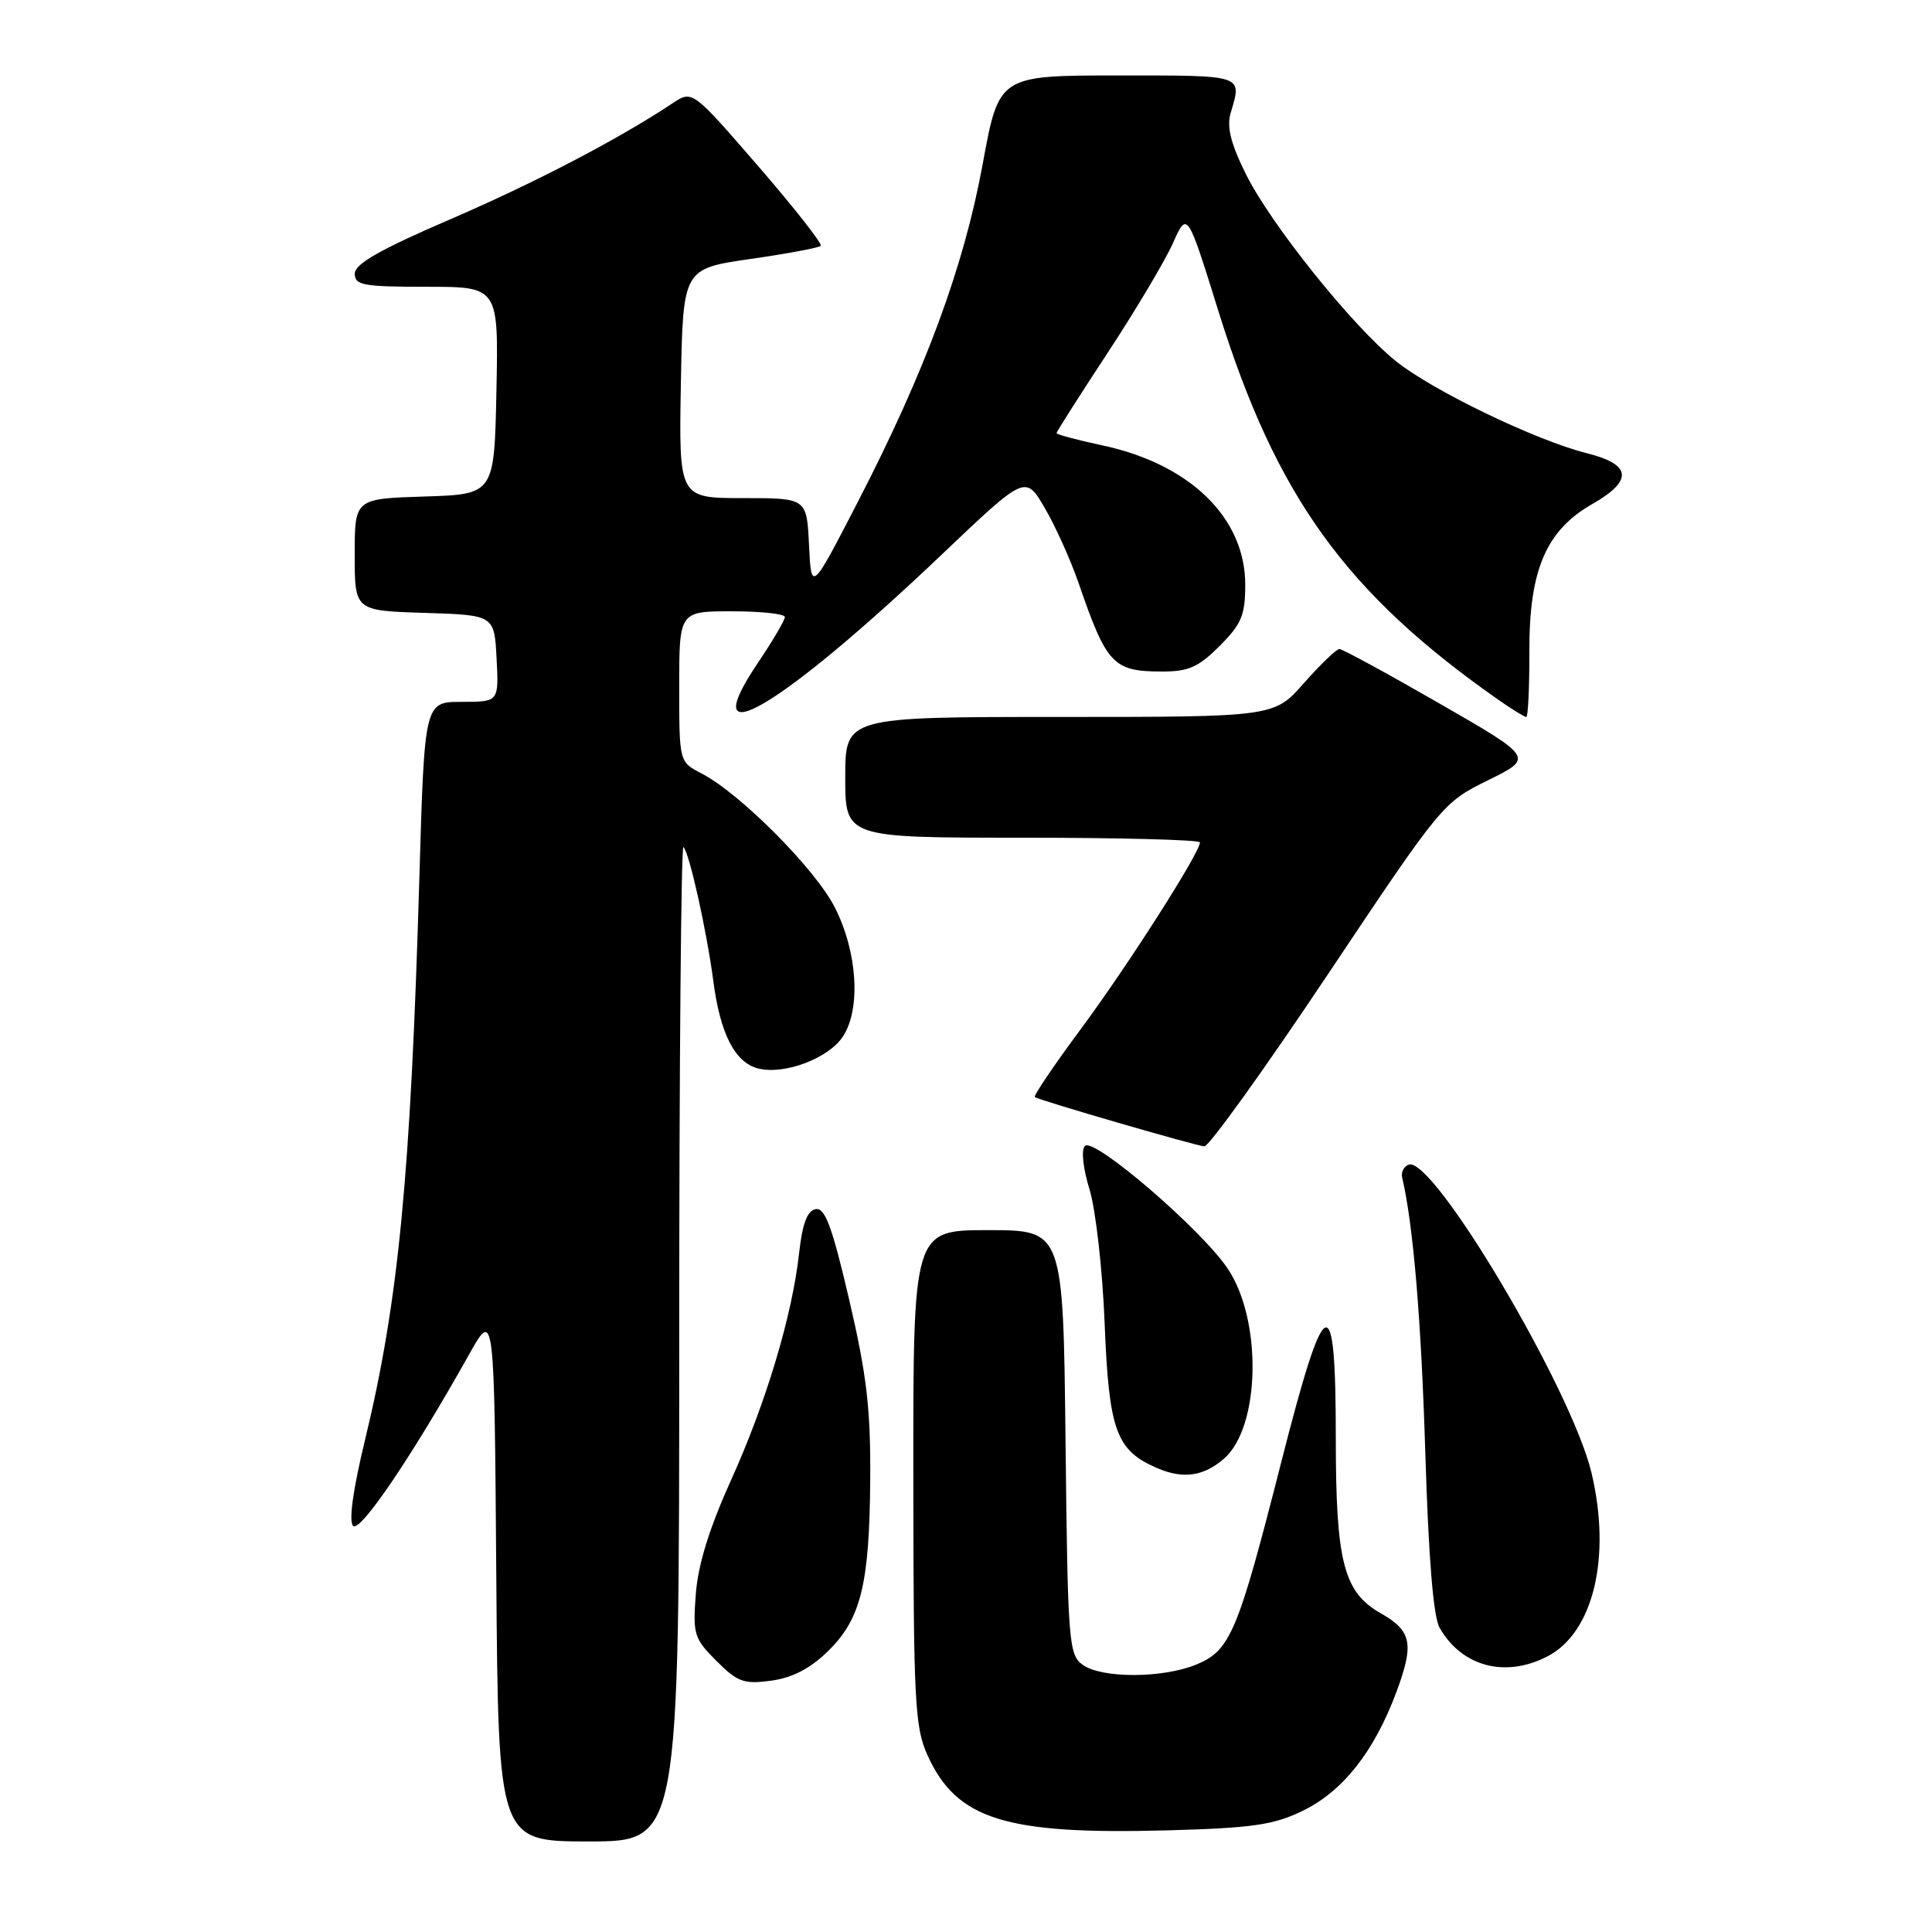 <?xml version="1.0" encoding="UTF-8" standalone="no"?>
<!DOCTYPE svg PUBLIC "-//W3C//DTD SVG 1.1//EN" "http://www.w3.org/Graphics/SVG/1.1/DTD/svg11.dtd" >
<svg xmlns="http://www.w3.org/2000/svg" xmlns:xlink="http://www.w3.org/1999/xlink" version="1.1" viewBox="0 0 256 256">
 <g >
 <path fill="currentColor"
d=" M 90.00 177.83 C 90.00 141.44 90.25 111.92 90.56 112.23 C 91.35 113.02 93.65 123.38 94.52 130.00 C 95.43 137.00 97.39 140.81 100.47 141.58 C 103.95 142.45 109.80 140.24 111.70 137.33 C 114.09 133.68 113.62 126.16 110.63 120.26 C 108.05 115.16 98.05 105.11 92.93 102.47 C 90.00 100.95 90.00 100.95 90.00 90.97 C 90.00 81.00 90.00 81.00 97.00 81.00 C 100.85 81.00 104.00 81.34 104.00 81.76 C 104.00 82.18 102.38 84.93 100.40 87.87 C 91.77 100.69 103.42 93.81 124.82 73.45 C 135.88 62.93 135.88 62.93 138.43 67.30 C 139.84 69.70 141.85 74.17 142.91 77.23 C 146.62 88.02 147.50 88.96 153.85 88.98 C 157.47 89.00 158.77 88.43 161.60 85.60 C 164.51 82.69 165.00 81.52 165.00 77.47 C 165.00 68.61 157.67 61.48 146.05 59.01 C 142.72 58.30 140.00 57.57 140.00 57.39 C 140.00 57.20 143.04 52.43 146.75 46.78 C 150.47 41.12 154.36 34.58 155.41 32.24 C 157.32 27.97 157.32 27.97 161.45 41.24 C 169.11 65.81 178.33 78.59 198.65 92.80 C 200.39 94.01 202.00 95.00 202.24 95.00 C 202.48 95.00 202.66 91.06 202.65 86.25 C 202.62 75.51 204.87 70.28 211.00 66.78 C 216.44 63.67 216.21 61.54 210.25 60.05 C 203.49 58.35 189.83 51.76 184.97 47.86 C 179.22 43.24 168.39 29.73 165.08 23.06 C 163.09 19.05 162.53 16.81 163.06 15.00 C 164.58 9.86 165.01 10.00 148.18 10.00 C 132.36 10.00 132.36 10.00 130.21 21.75 C 127.71 35.37 122.61 49.18 113.68 66.48 C 107.50 78.45 107.50 78.45 107.20 72.23 C 106.90 66.00 106.90 66.00 98.43 66.00 C 89.95 66.00 89.95 66.00 90.22 50.80 C 90.50 35.61 90.50 35.61 99.40 34.32 C 104.29 33.62 108.50 32.83 108.75 32.58 C 109.01 32.33 105.28 27.58 100.48 22.03 C 91.74 11.94 91.74 11.94 89.12 13.68 C 82.04 18.40 70.82 24.25 59.52 29.12 C 50.37 33.06 47.02 34.97 47.01 36.25 C 47.00 37.80 48.12 38.00 56.53 38.00 C 66.06 38.00 66.06 38.00 65.78 51.75 C 65.50 65.50 65.50 65.50 56.25 65.79 C 47.00 66.08 47.00 66.08 47.00 73.50 C 47.00 80.92 47.00 80.92 56.25 81.21 C 65.50 81.50 65.50 81.50 65.80 87.25 C 66.10 93.00 66.10 93.00 61.18 93.00 C 56.25 93.00 56.25 93.00 55.57 116.25 C 54.41 155.88 52.81 172.46 48.35 190.87 C 46.77 197.41 46.19 201.59 46.79 202.19 C 47.72 203.12 54.65 192.87 62.14 179.50 C 65.50 173.50 65.50 173.50 65.76 208.75 C 66.03 244.00 66.03 244.00 78.01 244.00 C 90.00 244.00 90.00 244.00 90.00 177.83 Z  M 172.60 239.95 C 177.91 237.38 182.06 232.14 185.00 224.28 C 187.41 217.82 187.08 216.11 182.96 213.77 C 178.03 210.98 177.00 206.95 177.00 190.53 C 177.00 170.21 175.61 170.83 169.77 193.75 C 164.03 216.29 163.04 218.67 158.57 220.54 C 154.11 222.40 145.96 222.42 143.44 220.58 C 141.61 219.25 141.48 217.53 141.19 191.08 C 140.88 163.00 140.88 163.00 130.94 163.00 C 121.00 163.00 121.00 163.00 121.02 195.75 C 121.04 225.52 121.21 228.87 122.91 232.60 C 126.77 241.10 133.22 243.12 154.76 242.53 C 165.94 242.22 168.75 241.82 172.60 239.95 Z  M 109.64 218.86 C 114.08 214.56 115.21 209.98 115.31 196.00 C 115.37 186.66 114.85 182.19 112.52 172.21 C 110.25 162.49 109.32 159.98 108.07 160.22 C 106.96 160.44 106.32 162.14 105.89 166.01 C 104.98 174.30 101.50 185.90 96.82 196.23 C 93.98 202.52 92.49 207.34 92.20 211.21 C 91.79 216.55 91.97 217.12 94.93 220.08 C 97.73 222.88 98.57 223.19 102.17 222.70 C 104.94 222.33 107.33 221.11 109.64 218.86 Z  M 205.04 219.48 C 211.13 216.33 213.53 206.36 210.89 195.19 C 208.29 184.16 189.89 153.13 186.66 154.32 C 186.02 154.56 185.63 155.32 185.79 156.01 C 187.27 162.30 188.32 174.89 188.86 192.50 C 189.29 206.45 189.92 214.24 190.76 215.70 C 193.70 220.84 199.46 222.37 205.04 219.48 Z  M 162.21 193.26 C 166.99 189.07 167.27 175.03 162.72 168.16 C 159.30 162.99 144.95 150.65 143.76 151.84 C 143.24 152.36 143.50 154.77 144.37 157.61 C 145.19 160.30 146.09 168.28 146.37 175.34 C 146.94 189.59 147.88 192.18 153.33 194.53 C 156.76 196.02 159.52 195.62 162.21 193.26 Z  M 175.90 129.18 C 191.06 106.49 191.19 106.33 197.19 103.38 C 203.23 100.40 203.23 100.40 190.71 93.20 C 183.83 89.24 177.88 86.00 177.48 86.00 C 177.08 86.00 174.97 88.03 172.79 90.50 C 168.83 95.00 168.83 95.00 140.42 95.00 C 112.00 95.00 112.00 95.00 112.00 103.00 C 112.00 111.00 112.00 111.00 135.50 111.00 C 148.43 111.00 159.00 111.28 159.00 111.62 C 159.00 112.98 149.43 127.97 143.26 136.29 C 139.68 141.12 136.91 145.21 137.12 145.37 C 137.65 145.78 158.26 151.77 159.58 151.90 C 160.17 151.95 167.52 141.73 175.90 129.18 Z "/>
</g>
</svg>